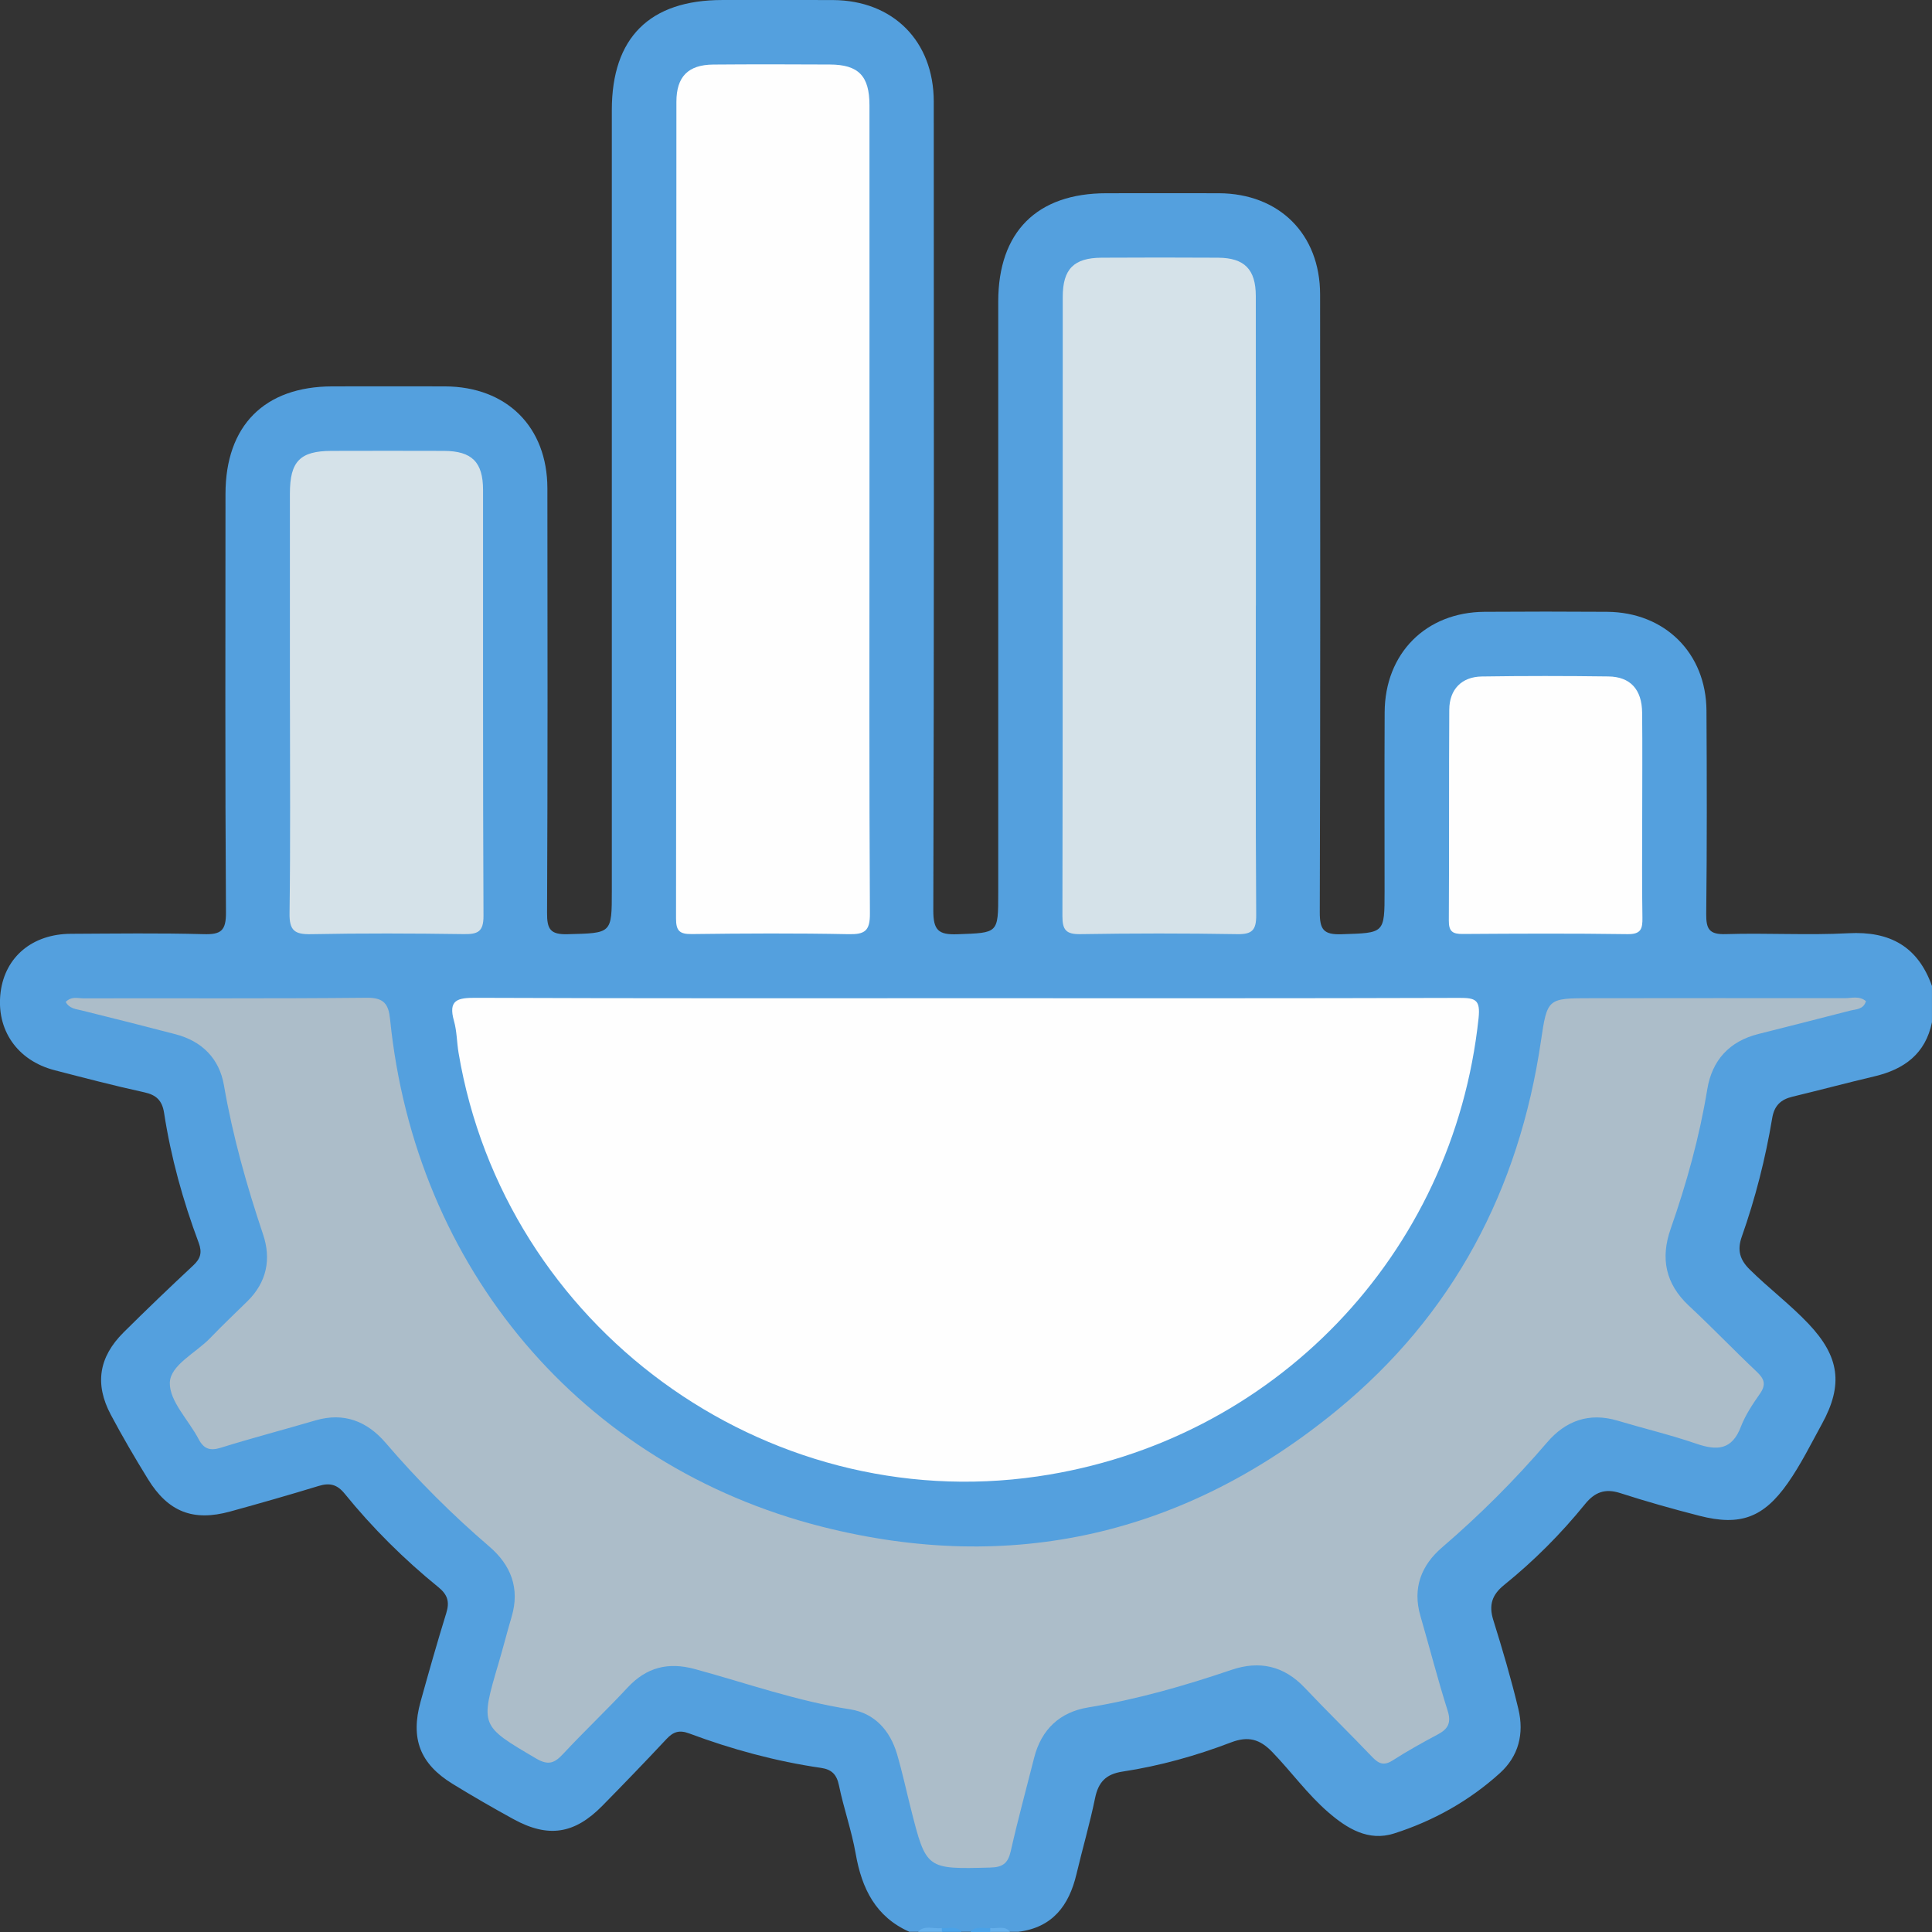 <svg width="150" height="150" viewBox="0 0 150 150" fill="none" xmlns="http://www.w3.org/2000/svg">
<rect x="0" y="0" width="150" height="150" fill="#333333" stroke="none"/>
<g clip-path="url(#clip0_547_198)">
<path d="M70.627 149.995C67.983 148.83 66.908 146.624 66.435 143.921C66.122 142.135 65.505 140.403 65.138 138.623C64.963 137.768 64.571 137.377 63.741 137.258C60.23 136.747 56.821 135.82 53.504 134.582C52.724 134.291 52.266 134.463 51.74 135.024C50.105 136.772 48.441 138.498 46.762 140.205C44.598 142.404 42.558 142.715 39.861 141.236C38.267 140.362 36.688 139.45 35.137 138.498C32.609 136.944 31.857 134.99 32.653 132.117C33.292 129.814 33.944 127.515 34.651 125.231C34.918 124.37 34.755 123.812 34.041 123.233C31.369 121.062 28.928 118.64 26.757 115.965C26.172 115.245 25.598 115.11 24.749 115.367C22.462 116.065 20.166 116.723 17.861 117.356C15.001 118.142 13.055 117.387 11.489 114.84C10.48 113.202 9.506 111.539 8.604 109.841C7.335 107.457 7.67 105.361 9.597 103.444C11.37 101.683 13.174 99.954 15.001 98.25C15.574 97.717 15.709 97.244 15.423 96.48C14.202 93.213 13.271 89.858 12.739 86.402C12.591 85.453 12.147 85.011 11.197 84.805C8.864 84.297 6.549 83.689 4.237 83.091C1.323 82.336 -0.321 79.933 0.048 77.026C0.399 74.288 2.517 72.515 5.499 72.5C8.936 72.484 12.375 72.434 15.809 72.528C17.137 72.566 17.554 72.28 17.544 70.849C17.472 60.019 17.503 49.187 17.507 38.357C17.507 33.047 20.53 30.006 25.802 29.999C28.718 29.996 31.635 29.99 34.548 29.999C39.338 30.018 42.492 33.138 42.499 37.912C42.514 48.898 42.524 59.885 42.474 70.874C42.467 72.13 42.718 72.569 44.068 72.531C47.502 72.44 47.502 72.512 47.502 69.151C47.502 48.949 47.502 28.743 47.502 8.541C47.502 2.924 50.44 0.001 56.082 0.001C58.945 0.001 61.808 -0.011 64.675 0.004C69.339 0.032 72.494 3.19 72.497 7.889C72.509 28.821 72.522 49.754 72.462 70.686C72.459 72.224 72.86 72.591 74.348 72.534C77.5 72.415 77.503 72.5 77.503 69.342C77.503 54.033 77.503 38.724 77.503 23.418C77.503 18.008 80.501 15.006 85.895 15.003C88.812 15.003 91.728 14.991 94.641 15.003C99.319 15.028 102.489 18.177 102.492 22.857C102.504 38.843 102.517 54.828 102.467 70.814C102.464 72.168 102.755 72.581 104.162 72.534C107.495 72.424 107.498 72.503 107.498 69.21C107.498 64.577 107.482 59.941 107.504 55.308C107.523 50.731 110.702 47.533 115.248 47.501C118.424 47.479 121.601 47.479 124.777 47.501C129.26 47.533 132.465 50.709 132.49 55.176C132.521 60.436 132.531 65.696 132.471 70.952C132.459 72.136 132.706 72.566 133.99 72.525C137.164 72.424 140.35 72.625 143.517 72.456C146.747 72.284 148.908 73.496 149.998 76.553V79.366C149.497 81.813 147.846 83.022 145.534 83.567C143.407 84.069 141.296 84.635 139.169 85.146C138.254 85.365 137.753 85.845 137.593 86.813C137.07 89.948 136.287 93.028 135.228 96.026C134.868 97.05 135.074 97.796 135.832 98.548C137.311 100.014 138.981 101.267 140.416 102.783C142.815 105.32 143.132 107.504 141.452 110.558C140.6 112.109 139.82 113.7 138.799 115.154C136.916 117.832 135.112 118.502 131.939 117.685C129.871 117.155 127.816 116.576 125.786 115.921C124.618 115.545 123.816 115.849 123.064 116.776C121.191 119.085 119.095 121.187 116.783 123.054C115.846 123.812 115.574 124.605 115.937 125.773C116.651 128.057 117.328 130.356 117.886 132.684C118.346 134.61 117.908 136.352 116.441 137.674C114.061 139.826 111.279 141.38 108.234 142.351C106.248 142.984 104.594 141.975 103.125 140.703C101.505 139.3 100.255 137.552 98.77 136.017C97.815 135.03 96.916 134.77 95.584 135.278C92.859 136.318 90.043 137.107 87.154 137.546C85.873 137.74 85.278 138.351 85.021 139.604C84.614 141.59 84.041 143.542 83.574 145.518C82.994 147.959 81.71 149.653 79.063 149.985H78.436C77.945 149.66 77.393 149.898 76.876 149.826C76.356 149.898 75.805 149.66 75.313 149.985H74.687C74.182 149.66 73.621 149.898 73.092 149.826C72.481 149.907 71.839 149.65 71.25 149.985H70.624L70.627 149.995Z" fill="#54A0DE"/>
<path d="M71.255 149.997C71.8 149.414 72.499 149.793 73.122 149.693C73.228 149.759 73.266 149.825 73.232 149.893C73.197 149.962 73.163 149.997 73.128 149.997H71.252H71.255Z" fill="#64AFEA"/>
<path d="M73.128 149.997C73.128 149.897 73.128 149.793 73.119 149.693C73.651 149.753 74.247 149.48 74.688 149.997H73.125H73.128Z" fill="#4AA2E7"/>
<path d="M75.318 149.997C75.76 149.48 76.358 149.756 76.887 149.693C76.984 149.762 77.016 149.831 76.981 149.9C76.947 149.966 76.912 150 76.878 150H75.315L75.318 149.997Z" fill="#4AA2E7"/>
<path d="M76.878 149.997C76.878 149.897 76.878 149.793 76.884 149.693C77.407 149.768 78.006 149.461 78.438 149.997H76.875H76.878Z" fill="#65AFEA"/>
<path d="M5.097 77.796C5.545 77.332 6.037 77.511 6.472 77.511C13.815 77.498 21.158 77.539 28.501 77.467C29.838 77.454 30.17 77.993 30.286 79.137C32.229 98.421 45.101 113.796 63.84 118.539C78.554 122.264 92.012 119.156 103.781 109.508C112.831 102.09 117.934 92.382 119.635 80.847C120.13 77.498 120.14 77.501 123.548 77.501C130.111 77.498 136.671 77.486 143.234 77.498C143.769 77.498 144.358 77.298 144.872 77.73C144.675 78.394 144.098 78.347 143.628 78.469C141.263 79.074 138.898 79.685 136.53 80.277C134.259 80.844 132.921 82.323 132.551 84.578C131.944 88.284 130.944 91.877 129.707 95.414C128.908 97.694 129.306 99.68 131.126 101.378C132.918 103.045 134.609 104.818 136.389 106.497C136.981 107.055 137.141 107.496 136.639 108.211C136.076 109.016 135.509 109.862 135.161 110.773C134.472 112.578 133.319 112.643 131.712 112.092C129.701 111.4 127.621 110.908 125.581 110.297C123.373 109.639 121.546 110.316 120.118 111.986C117.605 114.918 114.889 117.627 111.96 120.143C110.347 121.528 109.652 123.304 110.281 125.462C110.992 127.906 111.619 130.374 112.39 132.799C112.687 133.739 112.449 134.224 111.644 134.653C110.451 135.289 109.266 135.947 108.129 136.677C107.449 137.112 107.042 136.94 106.538 136.411C104.812 134.603 103.02 132.858 101.303 131.041C99.69 129.334 97.788 128.908 95.614 129.647C91.968 130.885 88.284 131.94 84.475 132.567C82.288 132.927 80.847 134.271 80.29 136.473C79.679 138.892 79.021 141.298 78.473 143.729C78.26 144.668 77.846 144.975 76.891 144.997C71.916 145.126 71.913 145.151 70.716 140.414C70.359 139.005 70.055 137.579 69.645 136.185C69.103 134.349 67.9 133.006 66.001 132.711C61.87 132.075 57.951 130.675 53.947 129.585C51.877 129.021 50.188 129.447 48.719 131.029C47.087 132.783 45.345 134.431 43.713 136.182C43.052 136.89 42.572 137.087 41.63 136.533C37.285 133.977 37.266 134.017 38.71 129.127C39.064 127.931 39.368 126.721 39.722 125.528C40.38 123.313 39.662 121.506 37.996 120.077C35.104 117.596 32.423 114.921 29.945 112.026C28.52 110.363 26.721 109.627 24.5 110.278C22.057 110.996 19.595 111.638 17.164 112.396C16.305 112.665 15.823 112.502 15.413 111.719C14.642 110.247 13.154 108.793 13.185 107.359C13.217 105.977 15.218 105.037 16.327 103.878C17.264 102.901 18.251 101.97 19.216 101.021C20.707 99.552 21.07 97.763 20.428 95.849C19.153 92.049 18.069 88.215 17.386 84.255C17.029 82.191 15.691 80.838 13.63 80.299C11.218 79.669 8.8 79.058 6.381 78.46C5.896 78.341 5.382 78.313 5.1 77.787L5.097 77.796Z" fill="#ACBDC9"/>
<path d="M75.055 77.501C87.808 77.501 100.561 77.517 113.314 77.476C114.564 77.473 114.949 77.627 114.795 79.061C112.841 97.428 98.894 111.96 80.556 114.629C59.32 117.721 39.167 102.976 35.602 81.737C35.465 80.916 35.474 80.064 35.248 79.271C34.779 77.617 35.533 77.464 36.953 77.47C49.652 77.52 62.355 77.501 75.055 77.501Z" fill="#FEFEFE"/>
<path d="M67.505 39.706C67.505 50.116 67.477 60.526 67.54 70.932C67.546 72.273 67.151 72.555 65.886 72.53C61.829 72.448 57.766 72.47 53.709 72.521C52.744 72.533 52.484 72.257 52.487 71.296C52.512 50.166 52.503 29.036 52.516 7.907C52.516 5.946 53.433 5.028 55.376 5.012C58.395 4.987 61.412 4.993 64.432 5.009C66.653 5.018 67.505 5.892 67.505 8.17C67.511 18.683 67.505 29.196 67.505 39.709V39.706Z" fill="#FEFEFE"/>
<path d="M97.503 47.015C97.503 55.025 97.478 63.038 97.531 71.048C97.538 72.22 97.215 72.549 96.047 72.527C91.99 72.458 87.933 72.461 83.876 72.527C82.771 72.543 82.482 72.201 82.486 71.12C82.517 55.1 82.504 39.077 82.511 23.053C82.511 20.885 83.375 20.021 85.524 20.008C88.541 19.992 91.558 19.989 94.574 20.008C96.617 20.021 97.497 20.91 97.5 22.981C97.513 30.991 97.503 39.001 97.507 47.015H97.503Z" fill="#D5E2E9"/>
<path d="M22.508 54.376C22.508 49.02 22.505 43.663 22.508 38.309C22.508 35.819 23.297 35.014 25.735 35.007C28.648 35.001 31.558 34.995 34.471 35.007C36.633 35.017 37.501 35.872 37.504 38.033C37.513 49.057 37.485 60.081 37.538 71.105C37.545 72.361 37.078 72.539 35.997 72.524C32.047 72.467 28.093 72.452 24.143 72.53C22.871 72.555 22.461 72.242 22.48 70.91C22.555 65.4 22.511 59.887 22.511 54.373L22.508 54.376Z" fill="#D5E2E9"/>
<path d="M127.501 63.439C127.501 66.039 127.473 68.639 127.517 71.239C127.533 72.107 127.414 72.543 126.361 72.527C122.098 72.464 117.834 72.486 113.571 72.514C112.784 72.52 112.48 72.326 112.487 71.477C112.521 66.017 112.487 60.557 112.521 55.1C112.531 53.518 113.486 52.547 115.046 52.522C118.32 52.472 121.596 52.475 124.873 52.519C126.58 52.541 127.476 53.531 127.495 55.329C127.523 58.032 127.501 60.736 127.501 63.439Z" fill="#FEFEFE"/>
</g>
<defs>
<clipPath id="clip0_547_198">
<rect width="150" height="149.997" fill="white"/>
</clipPath>
</defs>
</svg>
